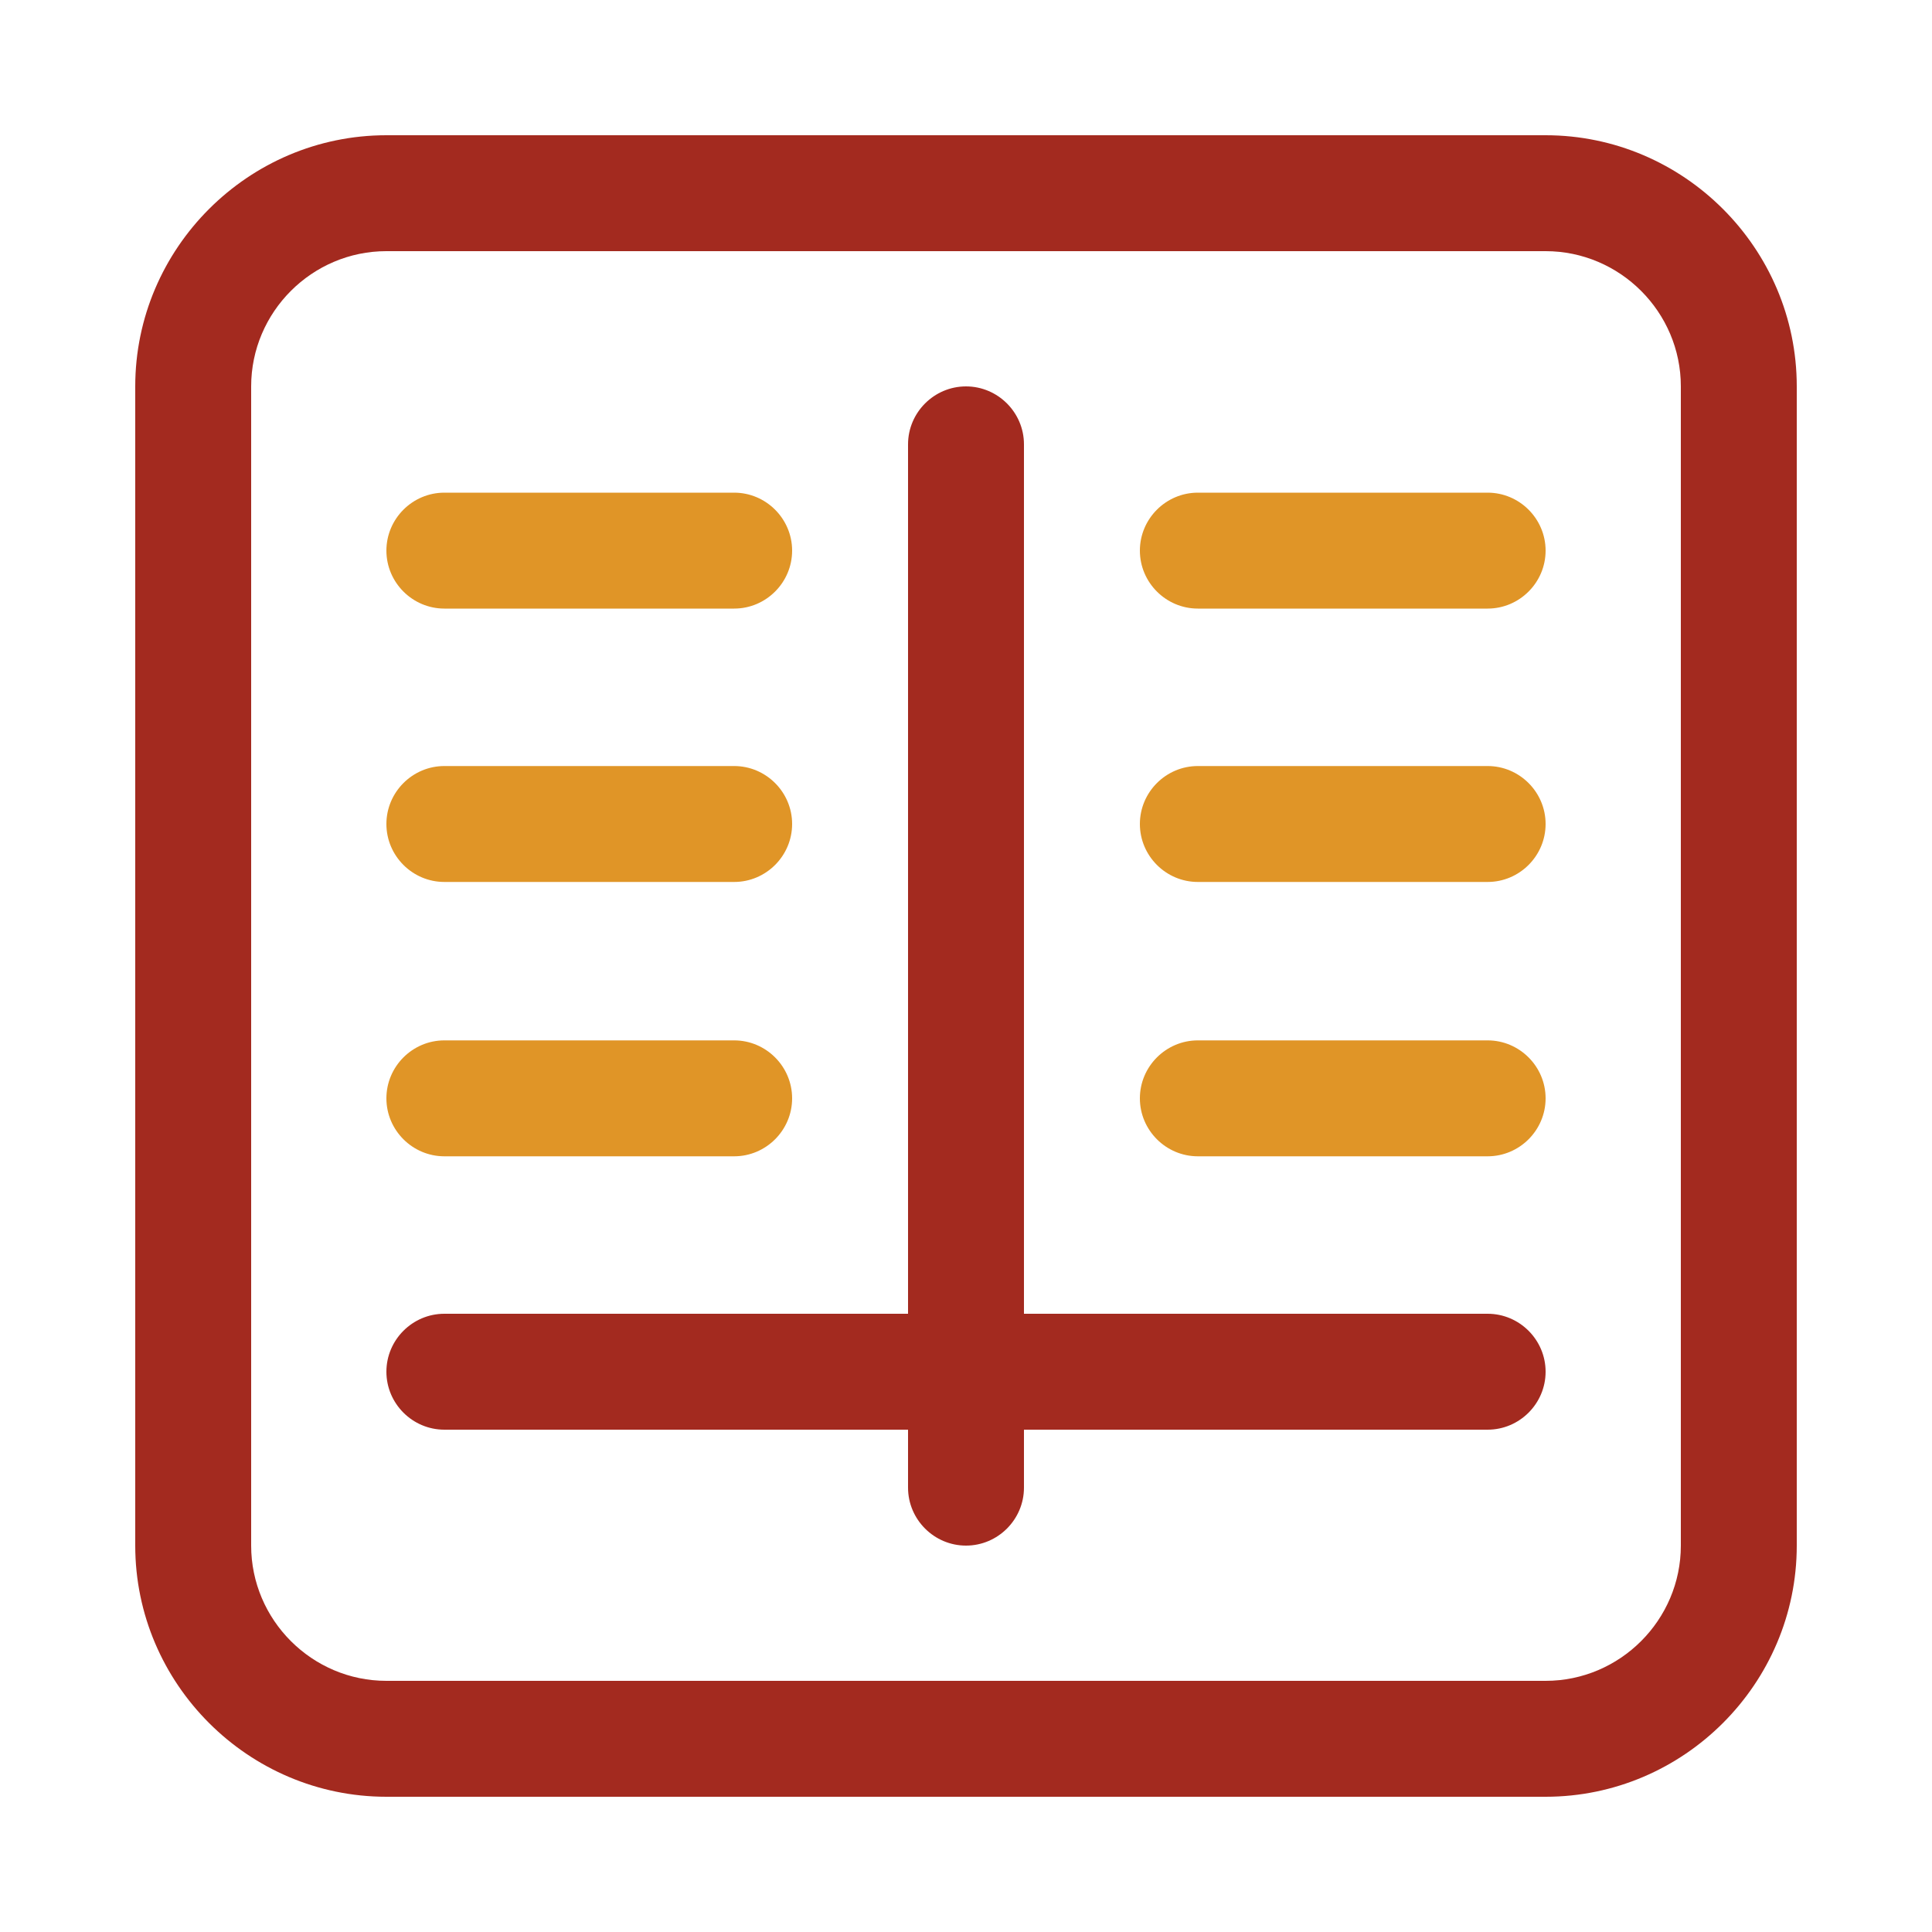 <svg t="1637731650362" class="icon" viewBox="0 0 1024 1024" version="1.1" xmlns="http://www.w3.org/2000/svg" p-id="9231" width="200" height="200">
	<path d="M819.2 952.32H204.8c-73.216 0-133.12-59.904-133.12-133.12V204.8c0-73.216 59.904-133.12 133.12-133.12h614.4c73.216 0 133.12 59.904 133.12 133.12v614.4c0 73.216-59.904 133.12-133.12 133.12zM204.8 133.12c-39.424 0-71.68 32.256-71.68 71.68v614.4c0 39.424 32.256 71.68 71.68 71.68h614.4c39.424 0 71.68-32.256 71.68-71.68V204.8c0-39.424-32.256-71.68-71.68-71.68H204.8z" fill="#A32A1F" p-id="9232">
	</path>
	<path d="M512 819.2c-16.896 0-30.72-13.824-30.72-30.72V235.52c0-16.896 13.824-30.72 30.72-30.72s30.72 13.824 30.72 30.72v552.96c0 16.896-13.824 30.72-30.72 30.72z" fill="#A32A1F" p-id="9233">
	</path>
	<path d="M788.48 757.76H235.52c-16.896 0-30.72-13.824-30.72-30.72s13.824-30.72 30.72-30.72h552.96c16.896 0 30.72 13.824 30.72 30.72s-13.824 30.72-30.72 30.72z" fill="#A32A1F" p-id="9234">
	</path>
	<path d="M389.12 612.864H235.52c-16.896 0-30.72-13.824-30.72-30.72s13.824-30.72 30.72-30.72h153.6c16.896 0 30.72 13.824 30.72 30.72s-13.824 30.72-30.72 30.72zM389.12 467.456H235.52c-16.896 0-30.72-13.824-30.72-30.72s13.824-30.72 30.72-30.72h153.6c16.896 0 30.72 13.824 30.72 30.72s-13.824 30.72-30.72 30.72zM389.12 322.56H235.52c-16.896 0-30.72-13.824-30.72-30.72s13.824-30.72 30.72-30.72h153.6c16.896 0 30.72 13.824 30.72 30.72s-13.824 30.72-30.72 30.72zM788.48 612.864h-153.6c-16.896 0-30.72-13.824-30.72-30.72s13.824-30.72 30.72-30.72h153.6c16.896 0 30.72 13.824 30.72 30.72s-13.824 30.72-30.72 30.72zM788.48 467.456h-153.6c-16.896 0-30.72-13.824-30.72-30.72s13.824-30.72 30.72-30.72h153.6c16.896 0 30.72 13.824 30.72 30.72s-13.824 30.72-30.72 30.72zM788.48 322.56h-153.6c-16.896 0-30.72-13.824-30.72-30.72s13.824-30.72 30.72-30.72h153.6c16.896 0 30.72 13.824 30.72 30.72s-13.824 30.72-30.72 30.72z" fill="#E09527" p-id="9235">
	</path>
</svg>
